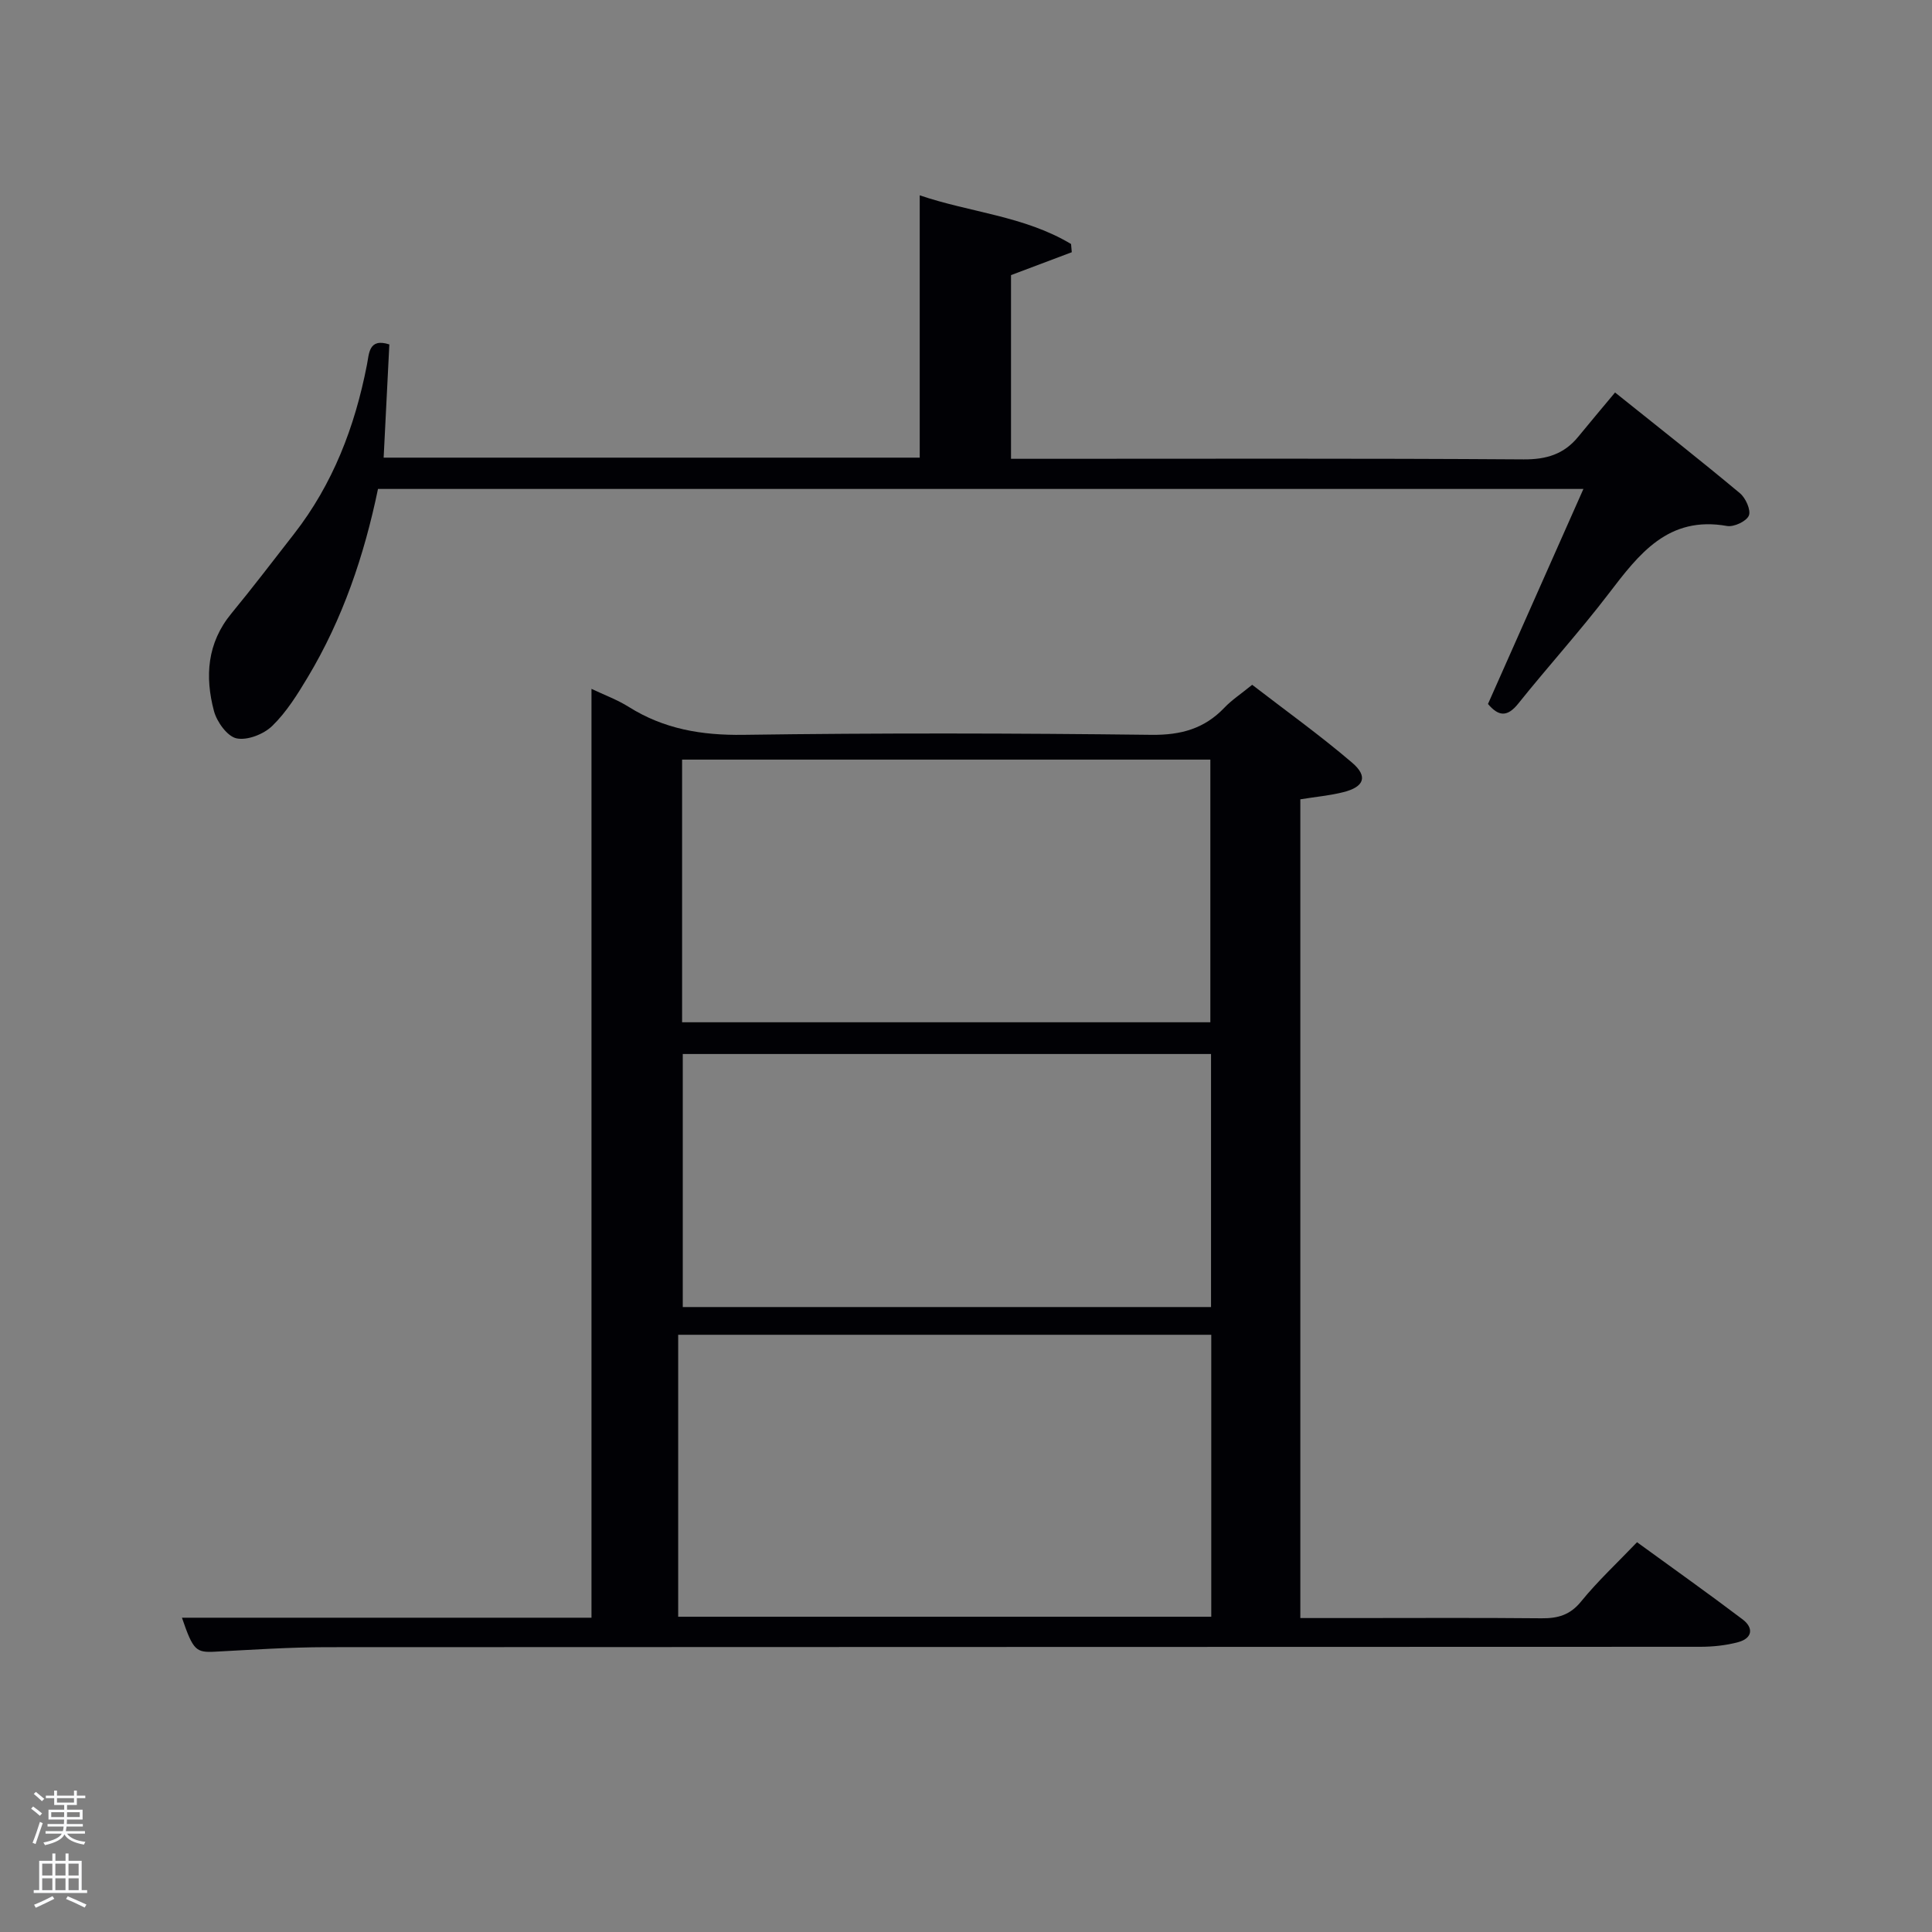 <svg enable-background="new 0 0 400 400" viewBox="0 0 400 400" xmlns="http://www.w3.org/2000/svg"><rect x="0" y="0" width="400" height="400" fill="#808080" stroke="none"/><path d="m6.44 374.46.42-.45c.65.47 1.27.95 1.85 1.44l-.45.49c-.65-.56-1.25-1.06-1.82-1.48m.93 7.33-.63-.26c.55-1.36 1.05-2.8 1.52-4.33.19.1.38.19.59.27-.46 1.29-.95 2.73-1.48 4.32m-.38-10.38.44-.42c.43.34 1.01.82 1.74 1.44l-.49.49c-.53-.51-1.09-1.01-1.69-1.51m2.5.35h1.72v-1.04h.59v1.04h3.52v-1.04h.59v1.04h1.75v.53h-1.75v1.42h-2.03v.97h3.22v2.03h-3.24c0 .35-.01.66-.03.93h3.32v.53h-3.37c-.03.27-.08.58-.15.94h3.96v.53h-3.71c.67.92 1.93 1.48 3.79 1.68-.13.24-.23.44-.29.59-2.13-.38-3.48-1.08-4.04-2.12-.43.97-1.77 1.72-4.03 2.23-.09-.19-.2-.37-.33-.55 2.1-.42 3.37-1.03 3.81-1.83h-3.36v-.53h3.58c.08-.29.13-.61.16-.94h-3.33v-.53h3.39c.02-.27.04-.58.04-.93h-3.23v-2.03h3.25v-.97h-2.07v-1.42h-1.73zm1.12 3.44v1h2.65c.01-.3.02-.44.02-.4v-.25-.35zm1.19-2h3.52v-.91h-3.52zm4.71 2h-2.63v.59c0 .15-.01.28-.01.4h2.64z" fill="#fafbfc"/><path d="m13.56 383.74h.63v1.52h2.72v6.07h1.13v.6h-11.06v-.6h1.13v-6.07h2.73v-1.52h.63v1.52h2.1v-1.52zm-2.69 8.83.38.56c-1.24.63-2.53 1.25-3.85 1.85-.1-.21-.21-.42-.34-.63 1.36-.55 2.63-1.15 3.81-1.78m-2.13-4.27h2.1v-2.45h-2.1zm0 3.04h2.1v-2.46h-2.1zm2.72-3.04h2.1v-2.45h-2.1zm0 3.04h2.1v-2.46h-2.1zm6.07 3.6c-1.41-.71-2.7-1.3-3.86-1.78l.35-.56c1.45.62 2.75 1.19 3.88 1.72zm-1.25-9.09h-2.1v2.45h2.1zm-2.09 5.49h2.1v-2.46h-2.1z" fill="#fafbfc"/><g fill="#010105"><path d="m269.22 165.49v169.51h10.44c13.16 0 26.33-.08 39.49.05 3.38.03 5.91-.66 8.2-3.48 3.44-4.23 7.47-7.97 11.58-12.27 7.43 5.41 14.73 10.58 21.85 15.97 2.33 1.76 2.06 3.92-.91 4.72-2.53.68-5.24.96-7.87.96-94.82.05-189.64.02-284.46.08-7.64.01-15.29.53-22.93.93-4.04.22-4.61-.22-6.94-7.03h84.79c0-64.07 0-127.8 0-192.31 2.62 1.25 5.34 2.24 7.74 3.75 7.29 4.58 15.08 5.89 23.7 5.77 28.16-.4 56.32-.34 84.48 0 6.12.07 10.97-1.26 15.14-5.64 1.47-1.55 3.31-2.75 5.73-4.72 6.9 5.32 14.04 10.44 20.7 16.13 3.34 2.86 2.48 5.03-1.84 6.1-2.71.69-5.54.94-8.89 1.48zm-18.44 110.86c-37.11 0-73.81 0-110.37 0v58.38h110.37c0-19.52 0-38.78 0-58.38zm-109.56-64.7h109.37c0-18.4 0-36.44 0-54.38-36.65 0-72.9 0-109.37 0zm.14 6.57v52.39h109.37c0-17.65 0-34.91 0-52.39-36.52 0-72.76 0-109.37 0z"/><path d="m80.61 71.31c-.39 7.77-.78 15.47-1.18 23.44h110.99c0-17.89 0-35.61 0-54.31 10.41 3.55 21.66 4.27 31.33 10.08.05.57.1 1.13.15 1.7-4.05 1.52-8.09 3.05-12.58 4.74v38.03h5.17c33.66 0 67.31-.11 100.97.12 4.75.03 8.36-1.09 11.3-4.69 2.42-2.97 4.9-5.89 7.62-9.16 9.43 7.55 17.75 14.09 25.87 20.87 1.18.99 2.3 3.5 1.83 4.62-.5 1.18-3.09 2.4-4.51 2.15-12.2-2.17-18.23 5.8-24.51 14.01-5.96 7.8-12.58 15.09-18.71 22.75-2.33 2.91-4.13 2.62-6.28.09 6.55-14.76 13.06-29.43 19.76-44.52-83.53 0-166.43 0-249.57 0-2.86 13.8-7.32 26.95-14.56 39.01-2.13 3.55-4.39 7.19-7.32 10.04-1.76 1.72-5.15 3.06-7.4 2.59-1.92-.4-4.08-3.41-4.68-5.65-1.9-7.15-1.43-14.1 3.61-20.21 4.44-5.39 8.67-10.96 12.97-16.47 8.05-10.33 12.58-22.17 15.07-34.91.49-2.36.32-5.72 4.66-4.32z"/></g></svg>